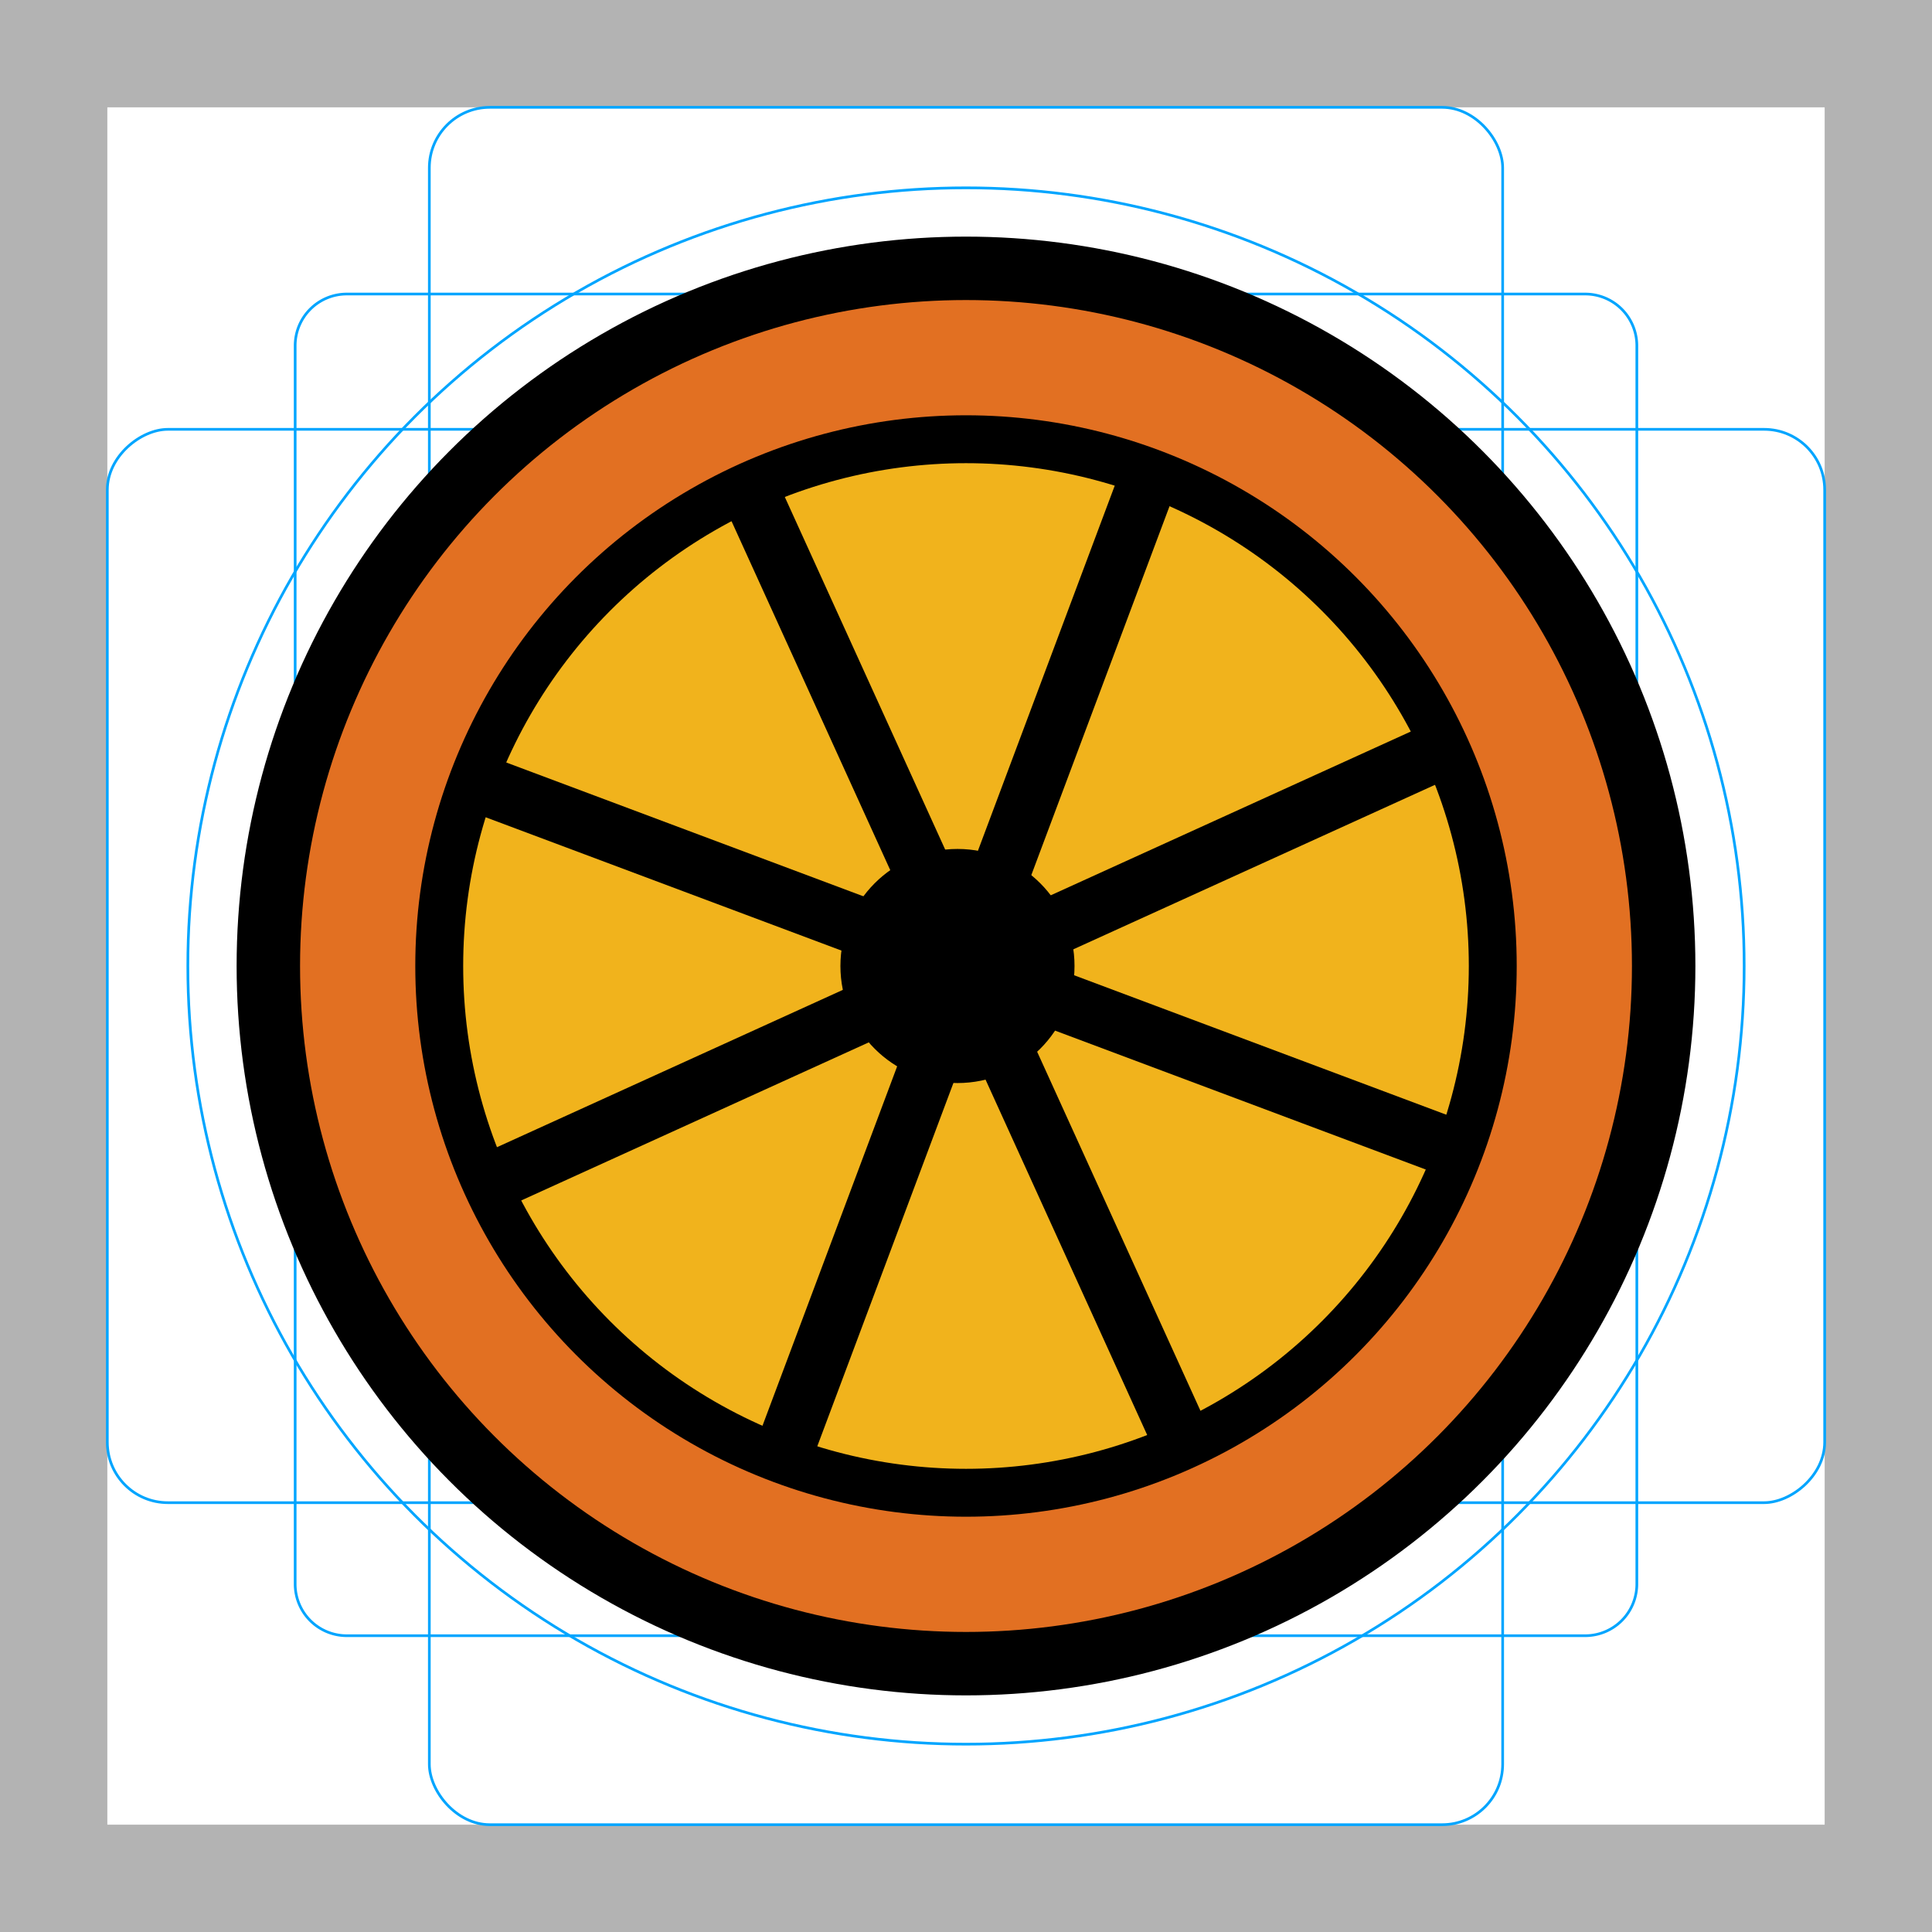 <svg id="emoji" xmlns="http://www.w3.org/2000/svg" viewBox="0 0 72 72">
  <g id="grid">
    <path d="M68,4V68H4V4H68m4-4H0V72H72V0Z" fill="#b3b3b3"/>
    <path d="M12.923,10.958H59.077A1.923,1.923,0,0,1,61,12.881V59.035a1.923,1.923,0,0,1-1.923,1.923H12.923A1.923,1.923,0,0,1,11,59.035V12.881A1.923,1.923,0,0,1,12.923,10.958Z" fill="none" stroke="#00a5ff" stroke-miterlimit="10" stroke-width="0.1"/>
    <rect x="16" y="4" width="40" height="64" rx="2.254" ry="2.254" fill="none" stroke="#00a5ff" stroke-miterlimit="10" stroke-width="0.1"/>
    <rect x="16" y="4" width="40" height="64" rx="2.254" ry="2.254" transform="translate(72) rotate(90)" fill="none" stroke="#00a5ff" stroke-miterlimit="10" stroke-width="0.1"/>
    <circle cx="36" cy="36" r="29" fill="none" stroke="#00a5ff" stroke-miterlimit="10" stroke-width="0.1"/>
  </g>
  <g id="color">
    <path d="M49.361,30.272a7.103,7.103,0,0,0-7.818-7.818,7.096,7.096,0,0,0-11.043,0,7.103,7.103,0,0,0-7.818,7.818,7.071,7.071,0,0,0,0,11.018A7.103,7.103,0,0,0,30.5,49.109a7.096,7.096,0,0,0,11.043,0,7.103,7.103,0,0,0,7.818-7.818,7.071,7.071,0,0,0,0-11.018Z" fill="#f1b31c"/>
    <circle cx="35.682" cy="36" r="2" fill="#ffa7c0"/>
    <circle cx="36" cy="36" r="26" fill="#e27022"/>
    <circle cx="36" cy="36" r="19.631" fill="#f1b31c"/>
  </g>
  <g id="line">
    <circle cx="36" cy="36" r="26" fill="none" stroke="#000000" stroke-miterlimit="10" stroke-width="2.364"/>
    <circle cx="36" cy="36" r="19.631" fill="none" stroke="#000000" stroke-miterlimit="10" stroke-width="1.785"/>
    <line x1="42.888" y1="17.617" x2="29.112" y2="54.383" fill="none" stroke="#000000" stroke-miterlimit="10" stroke-width="2.181"/>
    <line x1="17.617" y1="29.112" x2="54.383" y2="42.888" fill="none" stroke="#000000" stroke-miterlimit="10" stroke-width="2.181"/>
    <line x1="18.131" y1="44.128" x2="53.869" y2="27.872" fill="none" stroke="#000000" stroke-miterlimit="10" stroke-width="2.181"/>
    <line x1="44.128" y1="53.869" x2="27.872" y2="18.131" fill="none" stroke="#000000" stroke-miterlimit="10" stroke-width="2.181"/>
    <circle cx="35.682" cy="36" r="4.362" fill="#000000"/>
  </g>
</svg>
